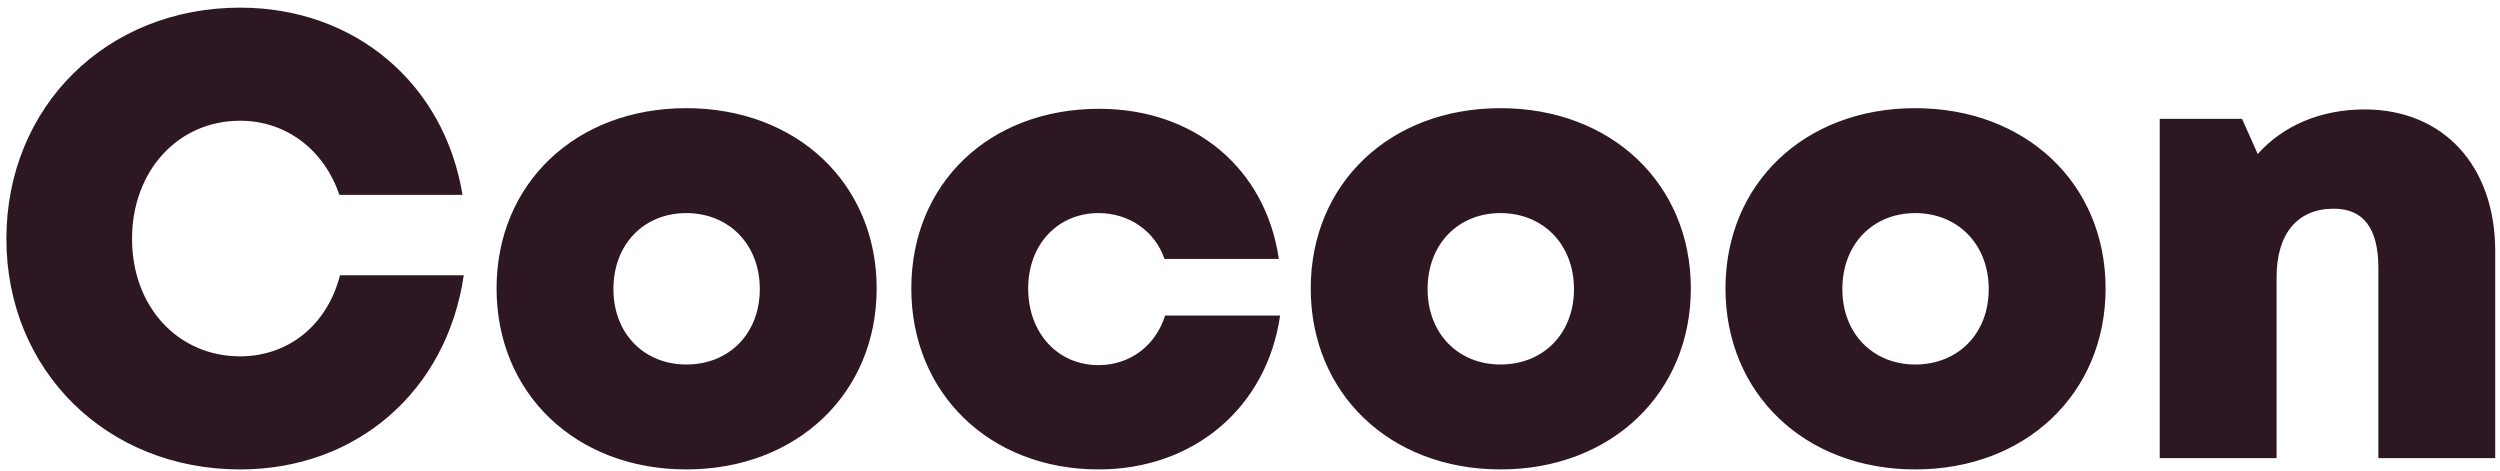 <svg width="191" height="36" fill="#2C1722" xmlns="http://www.w3.org/2000/svg"><path d="M18.344 35.864c8.928 0 15.792-6 17.088-14.832h-9.456c-.96 3.744-3.888 6.192-7.632 6.192-4.752 0-8.256-3.792-8.256-8.976 0-5.184 3.504-9.024 8.256-9.024 3.552 0 6.432 2.256 7.584 5.664h9.408C33.944 6.392 27.128.584 18.344.584 8.12.584.488 8.168.488 18.248c0 10.032 7.632 17.616 17.856 17.616zm34.089 0c8.448 0 14.544-5.808 14.544-13.824S60.88 8.264 52.433 8.264s-14.496 5.76-14.496 13.776 6.048 13.824 14.496 13.824zm0-8.016c-3.216 0-5.568-2.352-5.568-5.76 0-3.456 2.352-5.808 5.568-5.808 3.264 0 5.616 2.4 5.616 5.808s-2.352 5.76-5.616 5.76zm31.495 8.016c7.296 0 12.864-4.752 13.872-11.76h-8.784c-.72 2.304-2.688 3.792-5.088 3.792-3.12 0-5.376-2.448-5.376-5.856 0-3.36 2.256-5.76 5.376-5.76 2.352 0 4.32 1.392 5.04 3.504h8.736c-1.008-6.912-6.432-11.472-13.728-11.472-8.4 0-14.352 5.712-14.352 13.728s6 13.824 14.304 13.824zm30.708 0c8.448 0 14.544-5.808 14.544-13.824s-6.096-13.776-14.544-13.776-14.496 5.76-14.496 13.776 6.048 13.824 14.496 13.824zm0-8.016c-3.216 0-5.568-2.352-5.568-5.76 0-3.456 2.352-5.808 5.568-5.808 3.264 0 5.616 2.4 5.616 5.808s-2.352 5.76-5.616 5.76zm31.687 8.016c8.448 0 14.544-5.808 14.544-13.824s-6.096-13.776-14.544-13.776-14.496 5.76-14.496 13.776 6.048 13.824 14.496 13.824zm0-8.016c-3.216 0-5.568-2.352-5.568-5.76 0-3.456 2.352-5.808 5.568-5.808 3.264 0 5.616 2.4 5.616 5.808s-2.352 5.76-5.616 5.76zM180.651 8.36c-3.36 0-6.24 1.248-8.16 3.408l-1.2-2.688h-6.288V35h8.928V21.176c0-3.312 1.584-5.232 4.368-5.232 2.256 0 3.408 1.488 3.408 4.512V35h8.928V19.208c0-6.576-3.984-10.848-9.984-10.848z"/></svg>